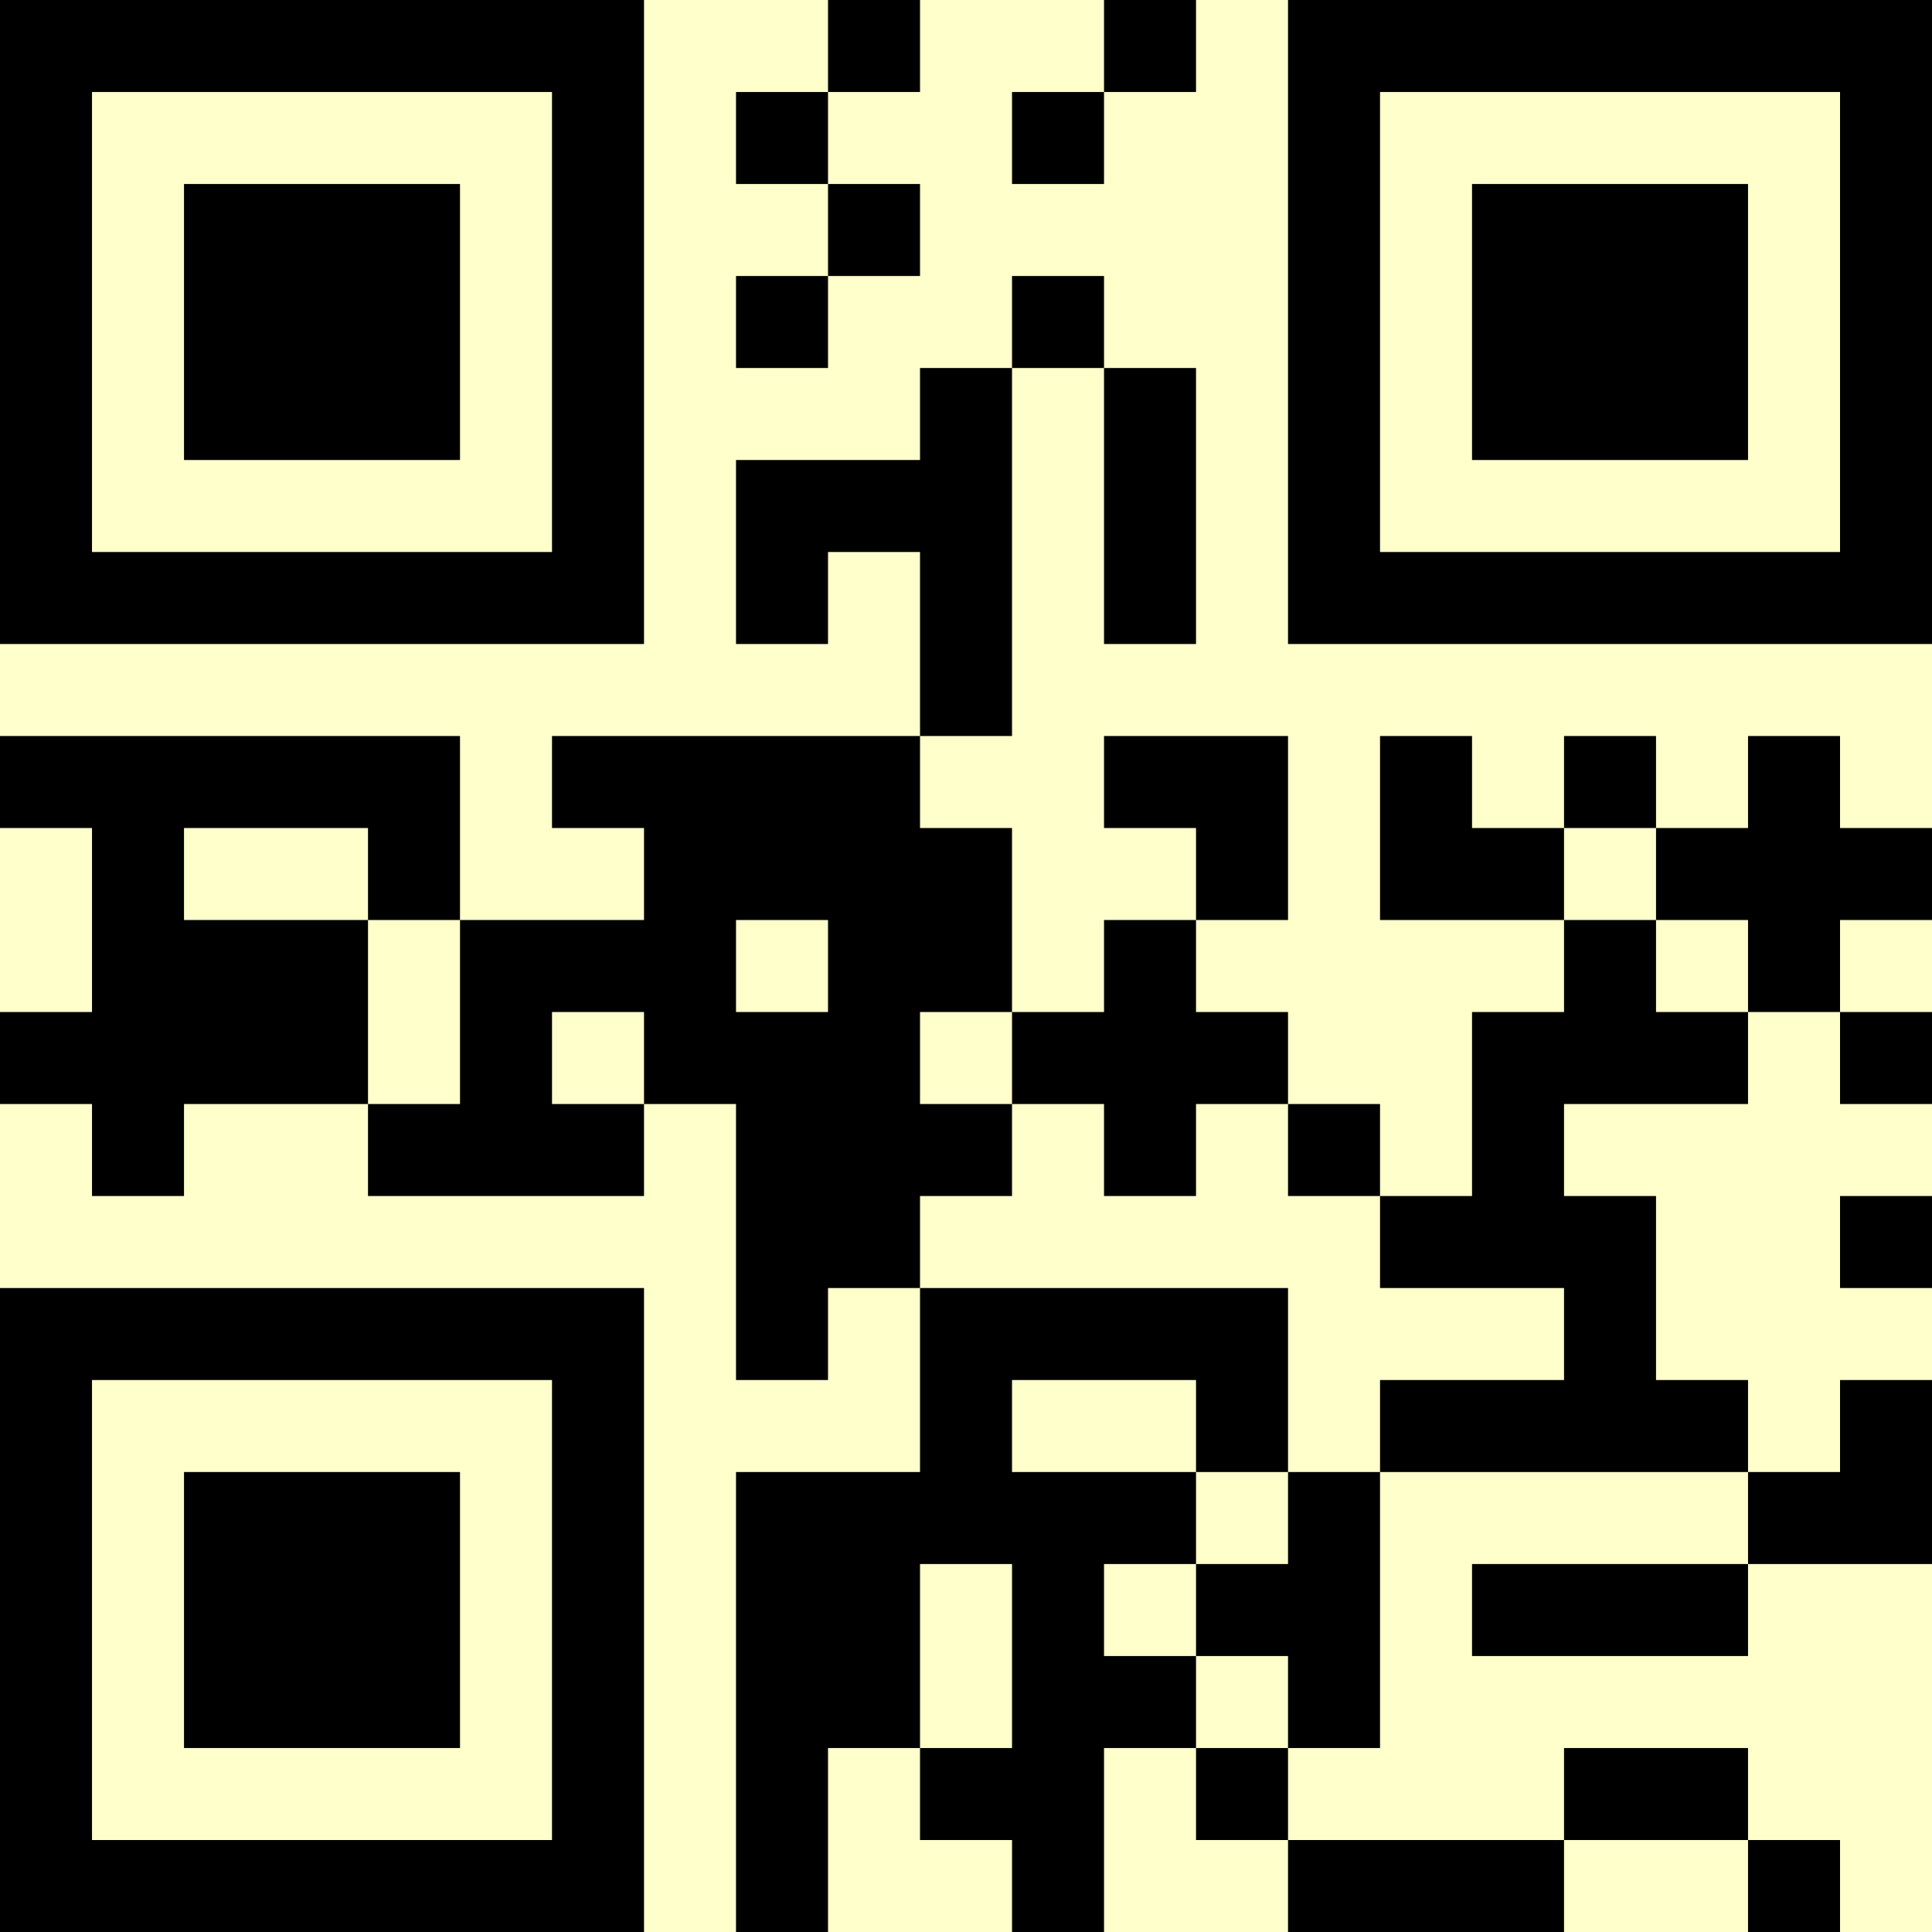<?xml version="1.0" encoding="UTF-8"?>
<svg xmlns="http://www.w3.org/2000/svg" version="1.1" width="500" height="500" viewBox="0 0 500 500"><rect x="0" y="0" width="500" height="500" fill="#ffffcc"/><g transform="scale(23.81)"><g transform="translate(0,0)"><path fill-rule="evenodd" d="M9 0L9 1L8 1L8 2L9 2L9 3L8 3L8 4L9 4L9 3L10 3L10 2L9 2L9 1L10 1L10 0ZM12 0L12 1L11 1L11 2L12 2L12 1L13 1L13 0ZM11 3L11 4L10 4L10 5L8 5L8 7L9 7L9 6L10 6L10 8L6 8L6 9L7 9L7 10L5 10L5 8L0 8L0 9L1 9L1 11L0 11L0 12L1 12L1 13L2 13L2 12L4 12L4 13L7 13L7 12L8 12L8 15L9 15L9 14L10 14L10 16L8 16L8 21L9 21L9 19L10 19L10 20L11 20L11 21L12 21L12 19L13 19L13 20L14 20L14 21L17 21L17 20L19 20L19 21L20 21L20 20L19 20L19 19L17 19L17 20L14 20L14 19L15 19L15 16L19 16L19 17L16 17L16 18L19 18L19 17L21 17L21 15L20 15L20 16L19 16L19 15L18 15L18 13L17 13L17 12L19 12L19 11L20 11L20 12L21 12L21 11L20 11L20 10L21 10L21 9L20 9L20 8L19 8L19 9L18 9L18 8L17 8L17 9L16 9L16 8L15 8L15 10L17 10L17 11L16 11L16 13L15 13L15 12L14 12L14 11L13 11L13 10L14 10L14 8L12 8L12 9L13 9L13 10L12 10L12 11L11 11L11 9L10 9L10 8L11 8L11 4L12 4L12 7L13 7L13 4L12 4L12 3ZM2 9L2 10L4 10L4 12L5 12L5 10L4 10L4 9ZM17 9L17 10L18 10L18 11L19 11L19 10L18 10L18 9ZM8 10L8 11L9 11L9 10ZM6 11L6 12L7 12L7 11ZM10 11L10 12L11 12L11 13L10 13L10 14L14 14L14 16L13 16L13 15L11 15L11 16L13 16L13 17L12 17L12 18L13 18L13 19L14 19L14 18L13 18L13 17L14 17L14 16L15 16L15 15L17 15L17 14L15 14L15 13L14 13L14 12L13 12L13 13L12 13L12 12L11 12L11 11ZM20 13L20 14L21 14L21 13ZM10 17L10 19L11 19L11 17ZM0 0L0 7L7 7L7 0ZM1 1L1 6L6 6L6 1ZM2 2L2 5L5 5L5 2ZM14 0L14 7L21 7L21 0ZM15 1L15 6L20 6L20 1ZM16 2L16 5L19 5L19 2ZM0 14L0 21L7 21L7 14ZM1 15L1 20L6 20L6 15ZM2 16L2 19L5 19L5 16Z" fill="#000000"/></g></g></svg>
